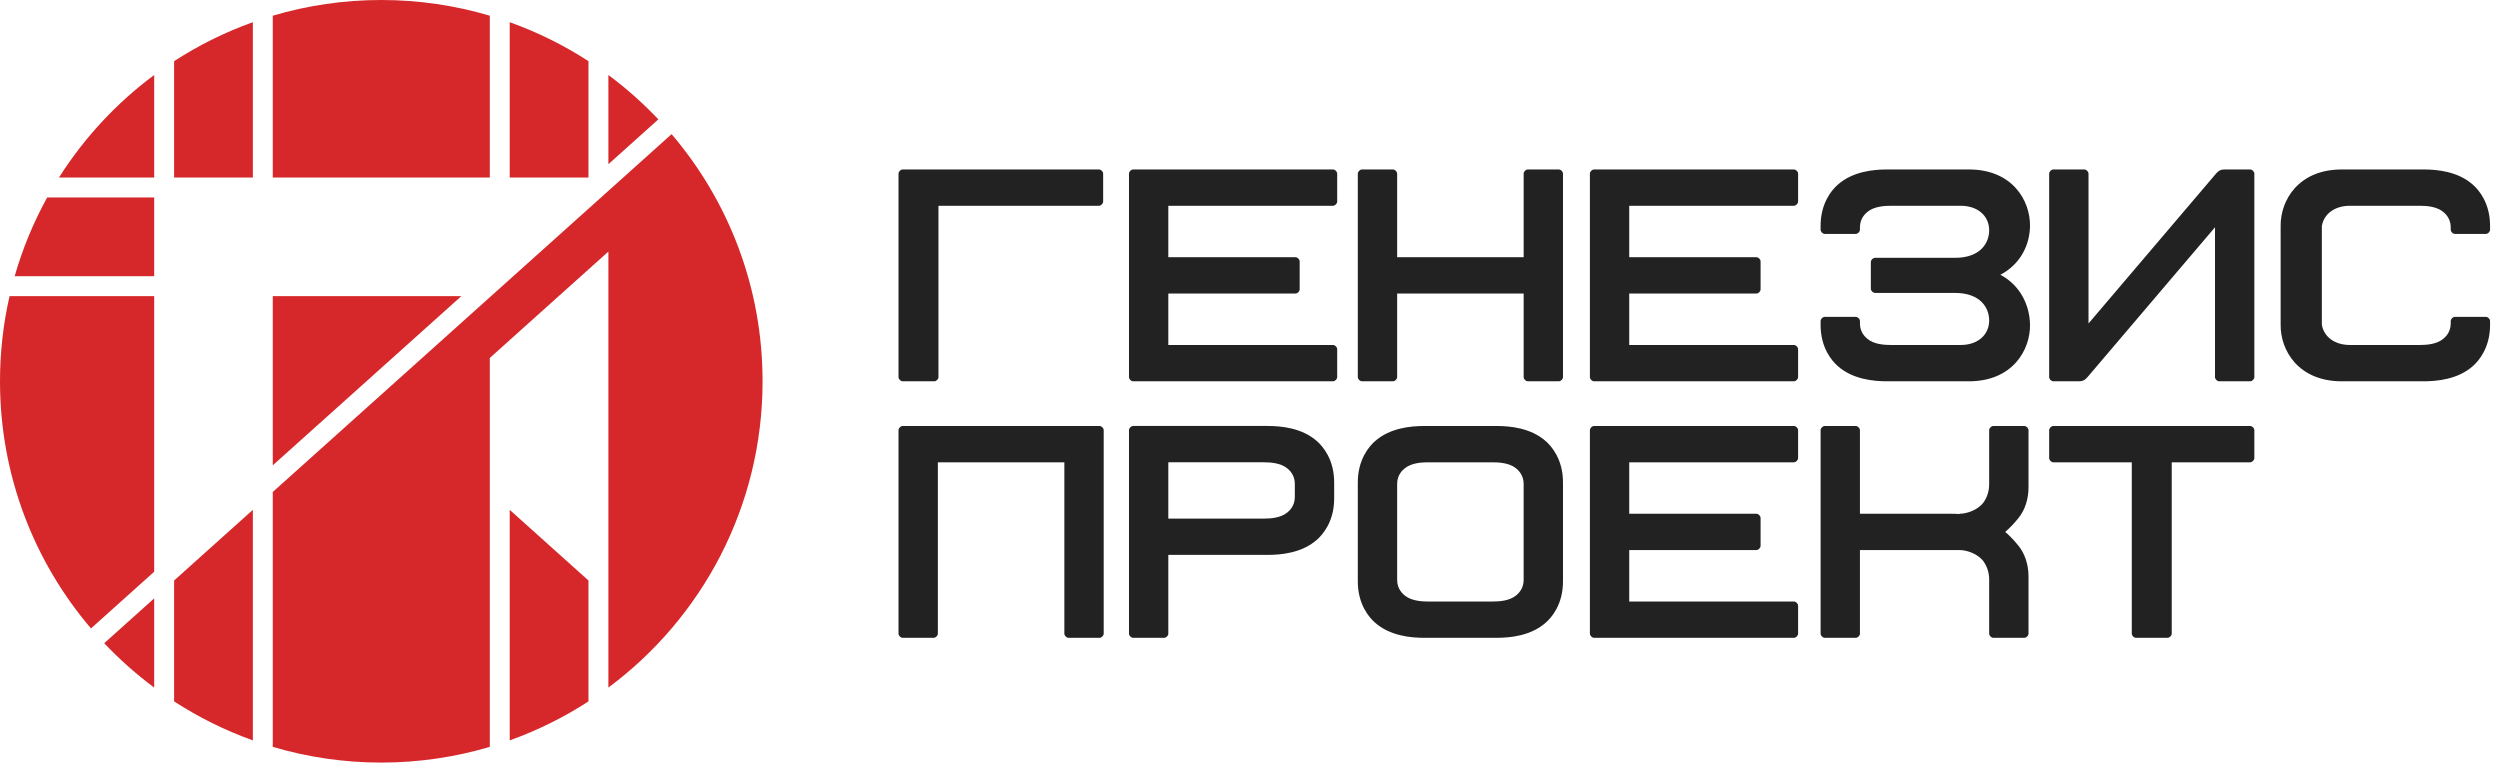 <svg width="241" height="74" viewBox="0 0 241 74" fill="none" xmlns="http://www.w3.org/2000/svg">
<path d="M90.468 19.837H105.936C106.139 19.837 106.344 19.632 106.344 19.428V16.744C106.344 16.54 106.139 16.336 105.936 16.336H87.025C86.822 16.336 86.617 16.54 86.617 16.744V36.349C86.617 36.553 86.821 36.757 87.025 36.757H90.06C90.263 36.757 90.468 36.553 90.468 36.349V19.837Z" fill="#222222"/>
<path d="M112.626 19.837H128.497C128.701 19.837 128.905 19.632 128.905 19.428V16.744C128.905 16.54 128.701 16.336 128.497 16.336H109.243C109.038 16.336 108.834 16.54 108.834 16.744V36.349C108.834 36.553 109.038 36.757 109.243 36.757H128.497C128.701 36.757 128.905 36.553 128.905 36.349V33.665C128.905 33.46 128.701 33.256 128.497 33.256H112.626V28.297H124.879C125.084 28.297 125.288 28.092 125.288 27.888V25.204C125.288 25 125.084 24.795 124.879 24.795H112.626V19.836V19.837Z" fill="#222222"/>
<path d="M134.685 24.796V16.744C134.685 16.54 134.481 16.336 134.276 16.336H131.3C131.097 16.336 130.893 16.54 130.893 16.744V36.349C130.893 36.553 131.097 36.757 131.3 36.757H134.276C134.481 36.757 134.685 36.553 134.685 36.349V28.297H146.88V36.349C146.88 36.553 147.083 36.757 147.288 36.757H150.264C150.468 36.757 150.672 36.553 150.672 36.349V16.744C150.672 16.54 150.468 16.336 150.264 16.336H147.288C147.083 16.336 146.88 16.54 146.88 16.744V24.796H134.685Z" fill="#222222"/>
<path d="M157.058 19.837H172.928C173.133 19.837 173.337 19.632 173.337 19.428V16.744C173.337 16.54 173.133 16.336 172.928 16.336H153.674C153.47 16.336 153.266 16.54 153.266 16.744V36.349C153.266 36.553 153.47 36.757 153.674 36.757H172.928C173.133 36.757 173.337 36.553 173.337 36.349V33.665C173.337 33.46 173.133 33.256 172.928 33.256H157.058V28.297H169.311C169.515 28.297 169.72 28.092 169.72 27.888V25.204C169.72 25 169.515 24.795 169.311 24.795H157.058V19.836V19.837Z" fill="#222222"/>
<path d="M201.332 31.185V16.744C201.332 16.54 201.128 16.336 200.923 16.336H197.948C197.743 16.336 197.539 16.54 197.539 16.744V36.349C197.539 36.553 197.743 36.757 197.948 36.757H200.427C200.777 36.757 200.982 36.64 201.215 36.378L213.526 21.908V36.349C213.526 36.553 213.73 36.757 213.935 36.757H216.911C217.115 36.757 217.319 36.553 217.319 36.349V16.744C217.319 16.54 217.115 16.336 216.911 16.336H214.43C214.081 16.336 213.876 16.452 213.643 16.715L201.331 31.185H201.332Z" fill="#222222"/>
<path d="M188.459 24.854C190.938 24.854 191.756 23.396 191.756 22.2C191.756 20.828 190.676 19.837 189.013 19.837H182.273C181.661 19.837 180.669 19.895 180.028 20.42C179.852 20.566 179.298 21.033 179.298 21.908V22.141C179.298 22.346 179.094 22.55 178.89 22.55H175.914C175.71 22.55 175.506 22.346 175.506 22.141V21.762C175.506 19.545 176.614 18.29 177.139 17.824C178.598 16.511 180.64 16.336 181.923 16.336H189.801C194.001 16.336 195.723 19.34 195.694 21.791C195.666 23.561 194.825 25.44 192.835 26.488C194.825 27.536 195.67 29.532 195.694 31.302C195.726 33.752 194.001 36.757 189.801 36.757H181.923C180.64 36.757 178.598 36.582 177.139 35.27C176.614 34.803 175.506 33.548 175.506 31.331V30.951C175.506 30.747 175.71 30.543 175.914 30.543H178.89C179.094 30.543 179.298 30.747 179.298 30.951V31.185C179.298 32.06 179.853 32.527 180.028 32.673C180.669 33.198 181.661 33.256 182.273 33.256H189.013C190.676 33.256 191.756 32.264 191.756 30.893C191.756 29.697 190.938 28.238 188.459 28.238H180.757C180.553 28.238 180.348 28.034 180.348 27.83V26.488V25.262C180.348 25.059 180.553 24.854 180.757 24.854H188.459Z" fill="#222222"/>
<path d="M87.025 41.065C86.822 41.065 86.617 41.269 86.617 41.473V61.078C86.617 61.281 86.822 61.486 87.025 61.486H90.001C90.205 61.486 90.41 61.281 90.41 61.078V44.566H102.604V61.078C102.604 61.281 102.808 61.486 103.012 61.486H105.988C106.192 61.486 106.397 61.281 106.397 61.078V41.473C106.397 41.269 106.192 41.065 105.988 41.065C99.858 41.065 93.156 41.065 87.025 41.065Z" fill="#222222"/>
<path d="M109.243 41.064C109.038 41.064 108.834 41.268 108.834 41.473V61.077C108.834 61.281 109.038 61.485 109.243 61.485H112.218C112.423 61.485 112.626 61.281 112.626 61.077V53.492H122.195C123.479 53.492 125.521 53.317 126.98 52.004C127.505 51.537 128.614 50.283 128.614 48.066C128.614 47.287 128.614 47.268 128.614 46.49C128.614 44.273 127.505 43.018 126.98 42.551C125.521 41.239 123.479 41.063 122.195 41.063H118.476H109.243L109.243 41.064ZM112.626 49.991V44.565H118.476H121.846C122.458 44.565 123.45 44.623 124.092 45.149C124.267 45.295 124.821 45.761 124.821 46.636C124.821 47.293 124.821 47.264 124.821 47.92C124.821 48.795 124.267 49.262 124.092 49.408C123.451 49.933 122.458 49.992 121.846 49.992H112.627L112.626 49.991Z" fill="#222222"/>
<path d="M140.534 61.486H137.311C136.027 61.486 133.985 61.311 132.526 59.998C132.001 59.532 130.893 58.277 130.893 56.06C130.893 52.87 130.893 49.681 130.893 46.491C130.893 44.274 132.001 43.019 132.526 42.552C133.985 41.239 136.026 41.065 137.311 41.065H140.534H144.254C145.537 41.065 147.579 41.239 149.038 42.552C149.563 43.019 150.672 44.274 150.672 46.491C150.672 49.681 150.672 52.87 150.672 56.06C150.672 58.277 149.563 59.532 149.038 59.998C147.579 61.311 145.537 61.486 144.254 61.486H140.534ZM140.534 44.566H137.66C137.048 44.566 136.056 44.624 135.414 45.15C135.239 45.295 134.685 45.762 134.685 46.637C134.685 49.729 134.685 52.822 134.685 55.915C134.685 56.789 135.239 57.256 135.414 57.402C136.056 57.927 137.048 57.986 137.66 57.986H140.534H143.904C144.516 57.986 145.508 57.928 146.15 57.402C146.325 57.256 146.879 56.789 146.879 55.915C146.879 52.822 146.879 49.729 146.879 46.637C146.879 45.762 146.325 45.295 146.15 45.15C145.508 44.624 144.516 44.566 143.904 44.566H140.534Z" fill="#222222"/>
<path d="M157.058 44.566H172.928C173.133 44.566 173.337 44.361 173.337 44.157V41.473C173.337 41.269 173.133 41.065 172.928 41.065H153.674C153.47 41.065 153.266 41.269 153.266 41.473V61.078C153.266 61.281 153.47 61.486 153.674 61.486H172.928C173.133 61.486 173.337 61.281 173.337 61.078V58.394C173.337 58.189 173.133 57.985 172.928 57.985H157.058V53.026H169.311C169.515 53.026 169.72 52.822 169.72 52.617V49.933C169.72 49.729 169.515 49.525 169.311 49.525H157.058V44.565V44.566Z" fill="#222222"/>
<path d="M209.354 44.566H216.911C217.115 44.566 217.319 44.361 217.319 44.157V41.473C217.319 41.269 217.114 41.065 216.911 41.065C209.978 41.065 204.537 41.065 197.948 41.065C197.744 41.065 197.539 41.269 197.539 41.473V44.157C197.539 44.361 197.743 44.566 197.948 44.566H205.504V61.078C205.504 61.281 205.708 61.486 205.912 61.486H208.947C209.15 61.486 209.355 61.281 209.355 61.078V44.566H209.354Z" fill="#222222"/>
<path d="M179.298 49.525V41.473C179.298 41.269 179.094 41.065 178.89 41.065H175.914C175.71 41.065 175.506 41.269 175.506 41.473V61.078C175.506 61.282 175.71 61.486 175.914 61.486H178.89C179.094 61.486 179.298 61.282 179.298 61.078V53.026H188.897C189.625 53.026 190.53 53.376 191.055 53.93C191.492 54.397 191.756 55.156 191.756 55.827V61.078C191.756 61.282 191.959 61.486 192.164 61.486H195.139C195.344 61.486 195.548 61.282 195.548 61.078V55.564C195.548 54.426 195.197 53.376 194.586 52.617C192.701 50.263 190.687 49.525 188.05 49.525H179.299H179.298Z" fill="#222222"/>
<path d="M188.896 49.525C189.626 49.525 190.53 49.175 191.056 48.62C191.493 48.154 191.755 47.395 191.755 46.724V41.473C191.755 41.269 191.96 41.065 192.165 41.065H195.14C195.345 41.065 195.549 41.269 195.549 41.473V46.987C195.549 48.125 195.198 49.175 194.586 49.933C192.908 52.03 191.127 52.845 188.897 52.998V49.525H188.896Z" fill="#222222"/>
<path d="M223.826 21.791C224.02 20.637 225.042 19.837 226.535 19.837H233.274C233.887 19.837 234.878 19.895 235.52 20.42C235.695 20.566 236.25 21.033 236.25 21.908V22.141C236.25 22.346 236.454 22.55 236.658 22.55H239.634C239.838 22.55 240.042 22.346 240.042 22.141V21.762C240.042 19.545 238.933 18.29 238.408 17.824C236.95 16.511 234.908 16.336 233.624 16.336H225.747C221.546 16.336 219.825 19.34 219.854 21.791V31.302C219.821 33.752 221.546 36.757 225.747 36.757H233.624C234.908 36.757 236.95 36.582 238.408 35.269C238.933 34.803 240.042 33.548 240.042 31.331V30.952C240.042 30.747 239.838 30.544 239.634 30.544H236.658C236.454 30.544 236.25 30.747 236.25 30.952V31.185C236.25 32.06 235.695 32.528 235.52 32.673C234.878 33.198 233.887 33.256 233.274 33.256H226.535C225.043 33.256 224.02 32.457 223.826 31.302V21.791Z" fill="#222222"/>
<path fill-rule="evenodd" clip-rule="evenodd" d="M36.756 0C40.39 0 43.9 0.531 47.216 1.513V17.114L26.295 17.113V1.512C29.611 0.53 33.121 0 36.756 0V0ZM49.137 2.14C51.826 3.102 54.37 4.367 56.728 5.897V17.114H49.137V2.14ZM58.648 7.23C60.376 8.514 61.989 9.946 63.465 11.507L58.648 15.828V7.23ZM64.742 12.931C70.21 19.346 73.511 27.665 73.511 36.756C73.511 48.852 67.667 59.584 58.648 66.281V56.398V24.251L47.216 34.508V56.398V71.999C43.9 72.981 40.39 73.512 36.756 73.512C33.121 73.512 29.611 72.982 26.295 71.999V56.398V47.426L64.742 12.931H64.742ZM56.728 67.615C54.37 69.144 51.826 70.41 49.137 71.372V49.15L56.728 55.96V67.615ZM24.375 71.372C21.686 70.41 19.142 69.144 16.784 67.615V55.96L24.375 49.149V71.372ZM14.863 66.281C13.135 64.998 11.523 63.565 10.046 62.005L14.863 57.683V66.281ZM8.77 60.581C3.301 54.166 0 45.847 0 36.756C0 33.934 0.319 31.186 0.922 28.546H14.863V31.53V55.114L8.77 60.581ZM1.414 26.625C2.177 23.958 3.235 21.416 4.549 19.034H14.863V26.625H1.415H1.414ZM5.685 17.114C8.114 13.281 11.231 9.929 14.863 7.23V17.113V17.114H5.685ZM16.784 5.897C19.141 4.367 21.686 3.102 24.375 2.14V17.113H16.784V5.897ZM44.475 28.546H43.269H26.295V44.857L44.475 28.546Z" fill="#D6282A"/>
</svg>
